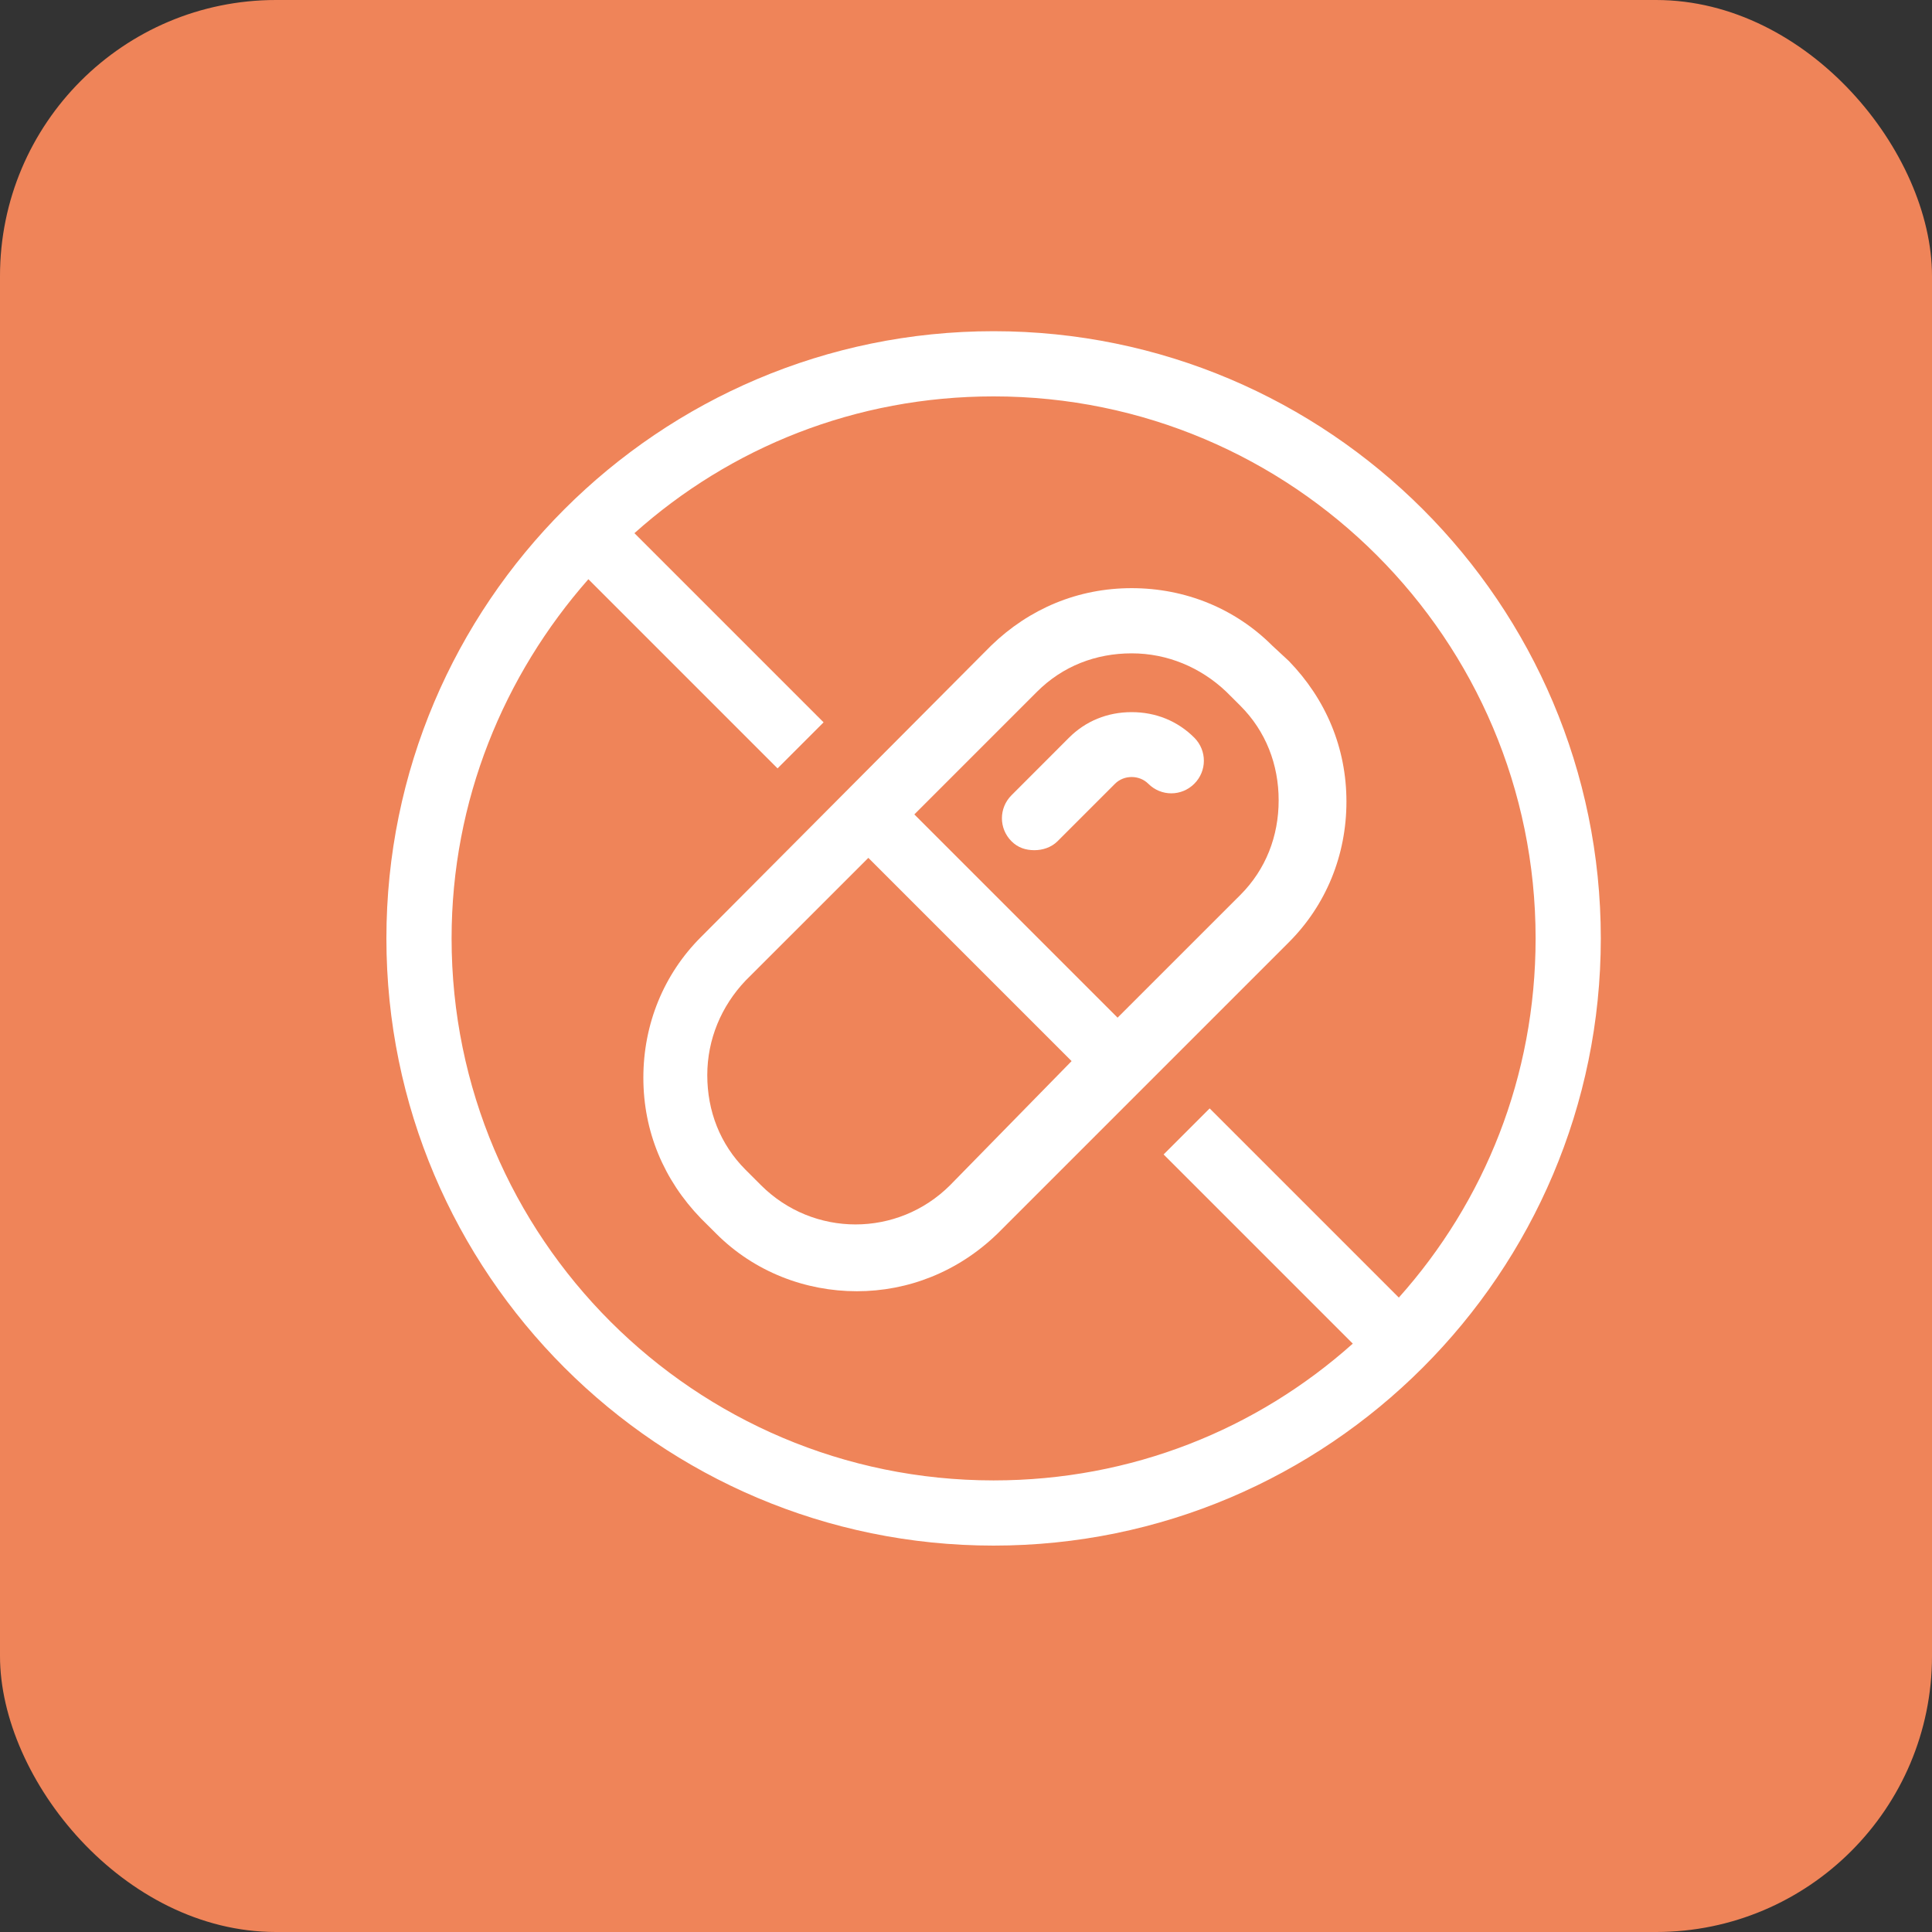 <svg width="35" height="35" viewBox="0 0 35 35" fill="none" xmlns="http://www.w3.org/2000/svg">
<rect x="0" y="0" width="35" height="35" fill="#333333" stroke="none"/>
<rect width="35" height="35" rx="5" fill="#EF8459"/>
<path d="M18 6C11.933 6 7 10.933 7 17C7 23.067 11.933 28 18 28C24.067 28 29 23.067 29 17C29 10.933 24.067 6 18 6ZM25.341 23.507L21.914 20.08L21.08 20.914L24.507 24.341C22.77 25.893 20.501 26.819 18 26.819C12.581 26.819 8.181 22.419 8.181 17C8.181 14.499 9.131 12.229 10.659 10.493L14.086 13.92L14.92 13.086L11.493 9.659C13.229 8.107 15.499 7.181 18 7.181C23.419 7.181 27.819 11.581 27.819 17C27.819 19.501 26.893 21.77 25.341 23.507Z" fill="white"/>
<path d="M23.049 11.697C22.377 11.025 21.474 10.655 20.501 10.655C19.529 10.655 18.648 11.025 17.954 11.697L12.697 16.977C12.025 17.648 11.655 18.552 11.655 19.524C11.655 20.497 12.025 21.377 12.697 22.072L12.975 22.349C13.669 23.044 14.596 23.392 15.522 23.392C16.448 23.392 17.352 23.044 18.07 22.349L23.349 17.07C24.021 16.398 24.392 15.495 24.392 14.522C24.392 13.55 24.021 12.669 23.349 11.975L23.049 11.697ZM17.213 21.47C16.263 22.419 14.735 22.419 13.785 21.47L13.507 21.192C13.044 20.729 12.813 20.126 12.813 19.478C12.813 18.829 13.067 18.227 13.507 17.764L15.731 15.541L19.413 19.223L17.213 21.47ZM22.47 16.213L20.246 18.436L16.564 14.754L18.787 12.531C19.251 12.067 19.853 11.836 20.501 11.836C21.149 11.836 21.752 12.091 22.215 12.531L22.47 12.785C22.933 13.248 23.164 13.851 23.164 14.499C23.164 15.147 22.933 15.749 22.47 16.213Z" fill="white"/>
<path d="M20.501 12.901C20.061 12.901 19.667 13.063 19.366 13.364L18.324 14.407C18.093 14.638 18.093 15.009 18.324 15.24C18.44 15.356 18.579 15.402 18.741 15.402C18.88 15.402 19.042 15.356 19.158 15.24L20.2 14.198C20.362 14.036 20.64 14.036 20.802 14.198C21.034 14.43 21.404 14.43 21.636 14.198C21.867 13.967 21.867 13.596 21.636 13.364C21.335 13.063 20.941 12.901 20.501 12.901Z" fill="white"/>
</svg>
